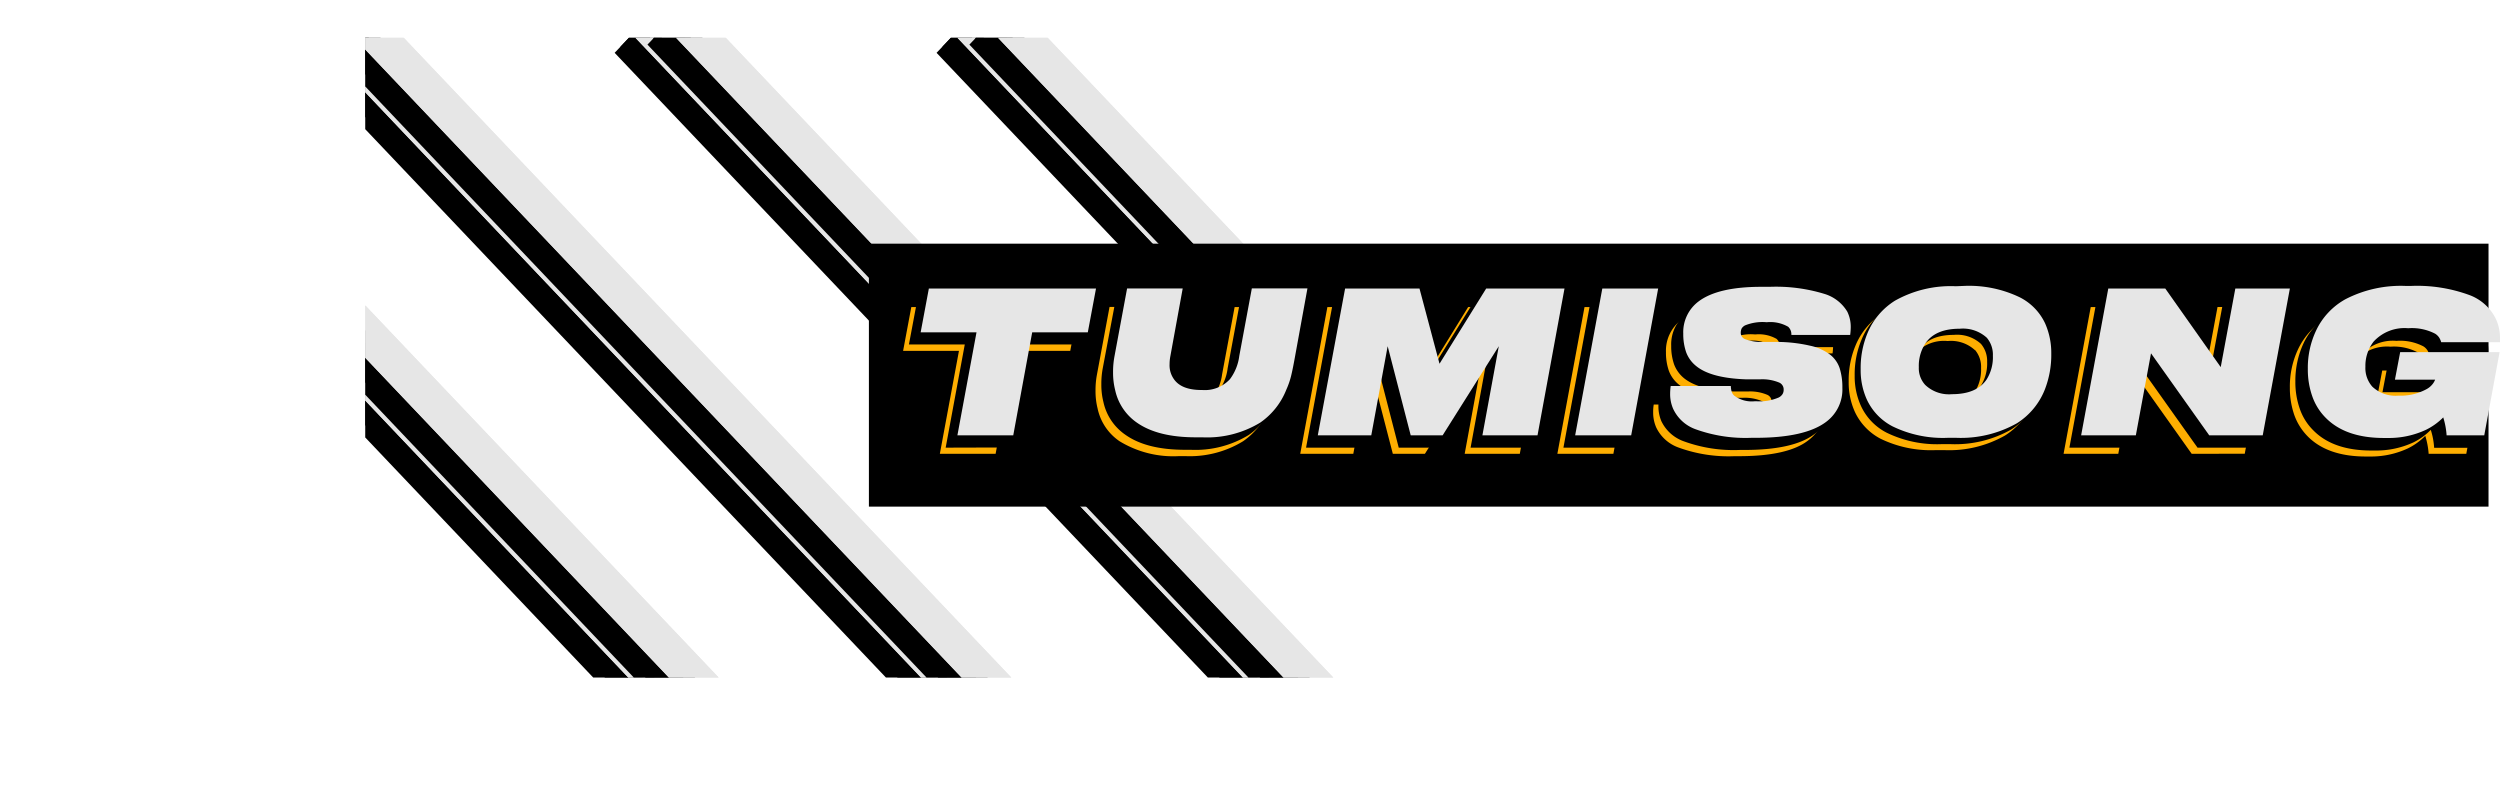 <svg xmlns="http://www.w3.org/2000/svg" xmlns:xlink="http://www.w3.org/1999/xlink" viewBox="0 0 304.81 96.61"><defs><style>.cls-1{fill:none;}.cls-2{clip-path:url(#clip-path);}.cls-3{fill:#e6e6e6;}.cls-4{fill:#feae01;}</style><clipPath id="clip-path"><rect class="cls-1" x="44.53" y="4.61" width="288" height="78"/></clipPath></defs><title>Asset 2</title><g id="Layer_2" data-name="Layer 2"><g id="artwork"><g class="cls-2"><g id="Stripes"><g id="stripe"><polygon points="127.36 96.61 120.41 95.66 35.69 6.44 38.71 3.25 127.36 96.61"/></g><g id="stripe-2" data-name="stripe"><polygon points="166.62 96.61 159.66 95.66 74.94 6.44 77.97 3.25 166.62 96.61"/></g><g id="stripe-3" data-name="stripe"><polygon points="171.97 60.91 166.52 61.54 114.19 6.44 117.22 3.25 171.97 60.91"/></g><g id="stripe-4" data-name="stripe"><polygon points="167.33 95.86 160.38 94.91 75.65 5.69 78.68 2.5 167.33 95.86"/></g><g id="stripe-5" data-name="stripe"><polygon points="172.68 60.16 167.23 60.79 114.91 5.69 117.94 2.5 172.68 60.16"/></g><g id="stripe-6" data-name="stripe"><polygon points="128.07 95.86 121.12 94.91 36.4 5.69 39.43 2.5 128.07 95.86"/></g><g id="stripe-7" data-name="stripe"><polygon class="cls-3" points="168.76 94.35 161.8 93.41 77.08 4.19 80.11 1 168.76 94.35"/></g><g id="stripe-8" data-name="stripe"><polygon class="cls-3" points="174.11 58.65 168.66 59.29 116.34 4.19 119.36 1 174.11 58.65"/></g><g id="stripe-9" data-name="stripe"><polygon class="cls-3" points="129.5 94.35 122.55 93.41 37.83 4.19 40.85 1 129.5 94.35"/></g><g id="stripe-10" data-name="stripe"><polygon points="91.67 96.61 84.72 95.66 0 6.44 3.03 3.25 91.67 96.61"/></g><g id="stripe-11" data-name="stripe"><polygon points="92.39 95.86 85.44 94.91 0.71 5.69 3.74 2.5 92.39 95.86"/></g><g id="stripe-12" data-name="stripe"><polygon class="cls-3" points="93.82 94.35 86.86 93.41 2.14 4.19 5.17 1 93.82 94.35"/></g><g id="stripe-13" data-name="stripe"><polygon class="cls-3" points="168.76 94.35 161.8 93.41 77.08 4.19 80.11 1 168.76 94.35"/></g><g id="stripe-14" data-name="stripe"><polygon class="cls-3" points="174.11 58.65 168.66 59.29 116.34 4.19 119.36 1 174.11 58.65"/></g><g id="stripe-15" data-name="stripe"><polygon class="cls-3" points="129.5 94.35 122.55 93.41 37.83 4.19 40.85 1 129.5 94.35"/></g><g id="stripe-16" data-name="stripe"><polygon class="cls-3" points="93.82 94.35 86.86 93.41 2.14 4.19 5.17 1 93.82 94.35"/></g></g><g id="Stripes-2" data-name="Stripes"><g id="stripe-17" data-name="stripe"><polygon points="131.36 95.61 124.41 94.66 39.69 5.44 42.71 2.25 131.36 95.61"/></g><g id="stripe-18" data-name="stripe"><polygon points="170.62 95.61 163.66 94.66 78.94 5.44 81.97 2.25 170.62 95.61"/></g><g id="stripe-19" data-name="stripe"><polygon points="175.97 59.91 170.52 60.54 118.19 5.44 121.22 2.25 175.97 59.91"/></g><g id="stripe-20" data-name="stripe"><polygon points="171.33 94.86 164.38 93.91 79.65 4.69 82.68 1.5 171.33 94.86"/></g><g id="stripe-21" data-name="stripe"><polygon points="176.68 59.16 171.23 59.79 118.91 4.69 121.94 1.5 176.68 59.16"/></g><g id="stripe-22" data-name="stripe"><polygon points="132.07 94.86 125.12 93.91 40.4 4.69 43.43 1.5 132.07 94.86"/></g><g id="stripe-23" data-name="stripe"><polygon class="cls-3" points="172.76 93.35 165.8 92.41 81.08 3.19 84.11 0 172.76 93.35"/></g><g id="stripe-24" data-name="stripe"><polygon class="cls-3" points="178.11 57.65 172.66 58.29 120.34 3.19 123.36 0 178.11 57.65"/></g><g id="stripe-25" data-name="stripe"><polygon class="cls-3" points="133.5 93.35 126.55 92.41 41.83 3.19 44.85 0 133.5 93.35"/></g><g id="stripe-26" data-name="stripe"><polygon points="95.67 95.61 88.72 94.66 4 5.44 7.03 2.25 95.67 95.61"/></g><g id="stripe-27" data-name="stripe"><polygon points="96.39 94.86 89.44 93.91 4.71 4.69 7.74 1.5 96.39 94.86"/></g><g id="stripe-28" data-name="stripe"><polygon class="cls-3" points="97.82 93.35 90.86 92.41 6.14 3.19 9.17 0 97.82 93.35"/></g><g id="stripe-29" data-name="stripe"><polygon class="cls-3" points="172.76 93.35 165.8 92.41 81.08 3.19 84.11 0 172.76 93.35"/></g><g id="stripe-30" data-name="stripe"><polygon class="cls-3" points="178.11 57.65 172.66 58.29 120.34 3.19 123.36 0 178.11 57.65"/></g><g id="stripe-31" data-name="stripe"><polygon class="cls-3" points="133.5 93.35 126.55 92.41 41.83 3.19 44.85 0 133.5 93.35"/></g><g id="stripe-32" data-name="stripe"><polygon class="cls-3" points="97.82 93.35 90.86 92.41 6.14 3.19 9.17 0 97.82 93.35"/></g></g><g id="txt-bg"><rect x="105.94" y="29.71" width="197.47" height="32.06"/></g><g id="far_back"><path class="cls-4" d="M114.59,55.33l2.33-12.55h-6.81l1-5.34h20.38l-1,5.34H123.7l-2.31,12.55Z"/><path class="cls-4" d="M136.49,53.79a6.43,6.43,0,0,1-2.67-4,8.63,8.63,0,0,1-.25-2.15,10.23,10.23,0,0,1,.18-2l1.53-8.22h6.78l-1.51,8.22a5.27,5.27,0,0,0-.09,1A2.91,2.91,0,0,0,141,48.5q.91,1.32,3.36,1.32h.06a4.18,4.18,0,0,0,3.41-1.32A5.91,5.91,0,0,0,149,45.66l1.53-8.22h6.78l-1.5,8.22c-.16.88-.31,1.64-.45,2.26a9.89,9.89,0,0,1-.63,1.88,8.77,8.77,0,0,1-3.17,4,12.46,12.46,0,0,1-7.08,1.81h-.69A12.56,12.56,0,0,1,136.49,53.79Z"/><path class="cls-4" d="M158.53,55.33l3.31-17.89h9.07l2.44,9.16L179,37.44h9.55L185.3,55.33h-6.72l2-10.87-6.85,10.87h-3.91L167,44.46l-2,10.87Z"/><path class="cls-4" d="M200,37.44l-3.29,17.89h-6.83l3.31-17.89Z"/><path class="cls-4" d="M209,49.93a1.07,1.07,0,0,0,.31.54,3.49,3.49,0,0,0,2.55.7H212a5.71,5.71,0,0,0,2.76-.46,1,1,0,0,0,.47-.42,1,1,0,0,0,.13-.51.91.91,0,0,0-.53-.87,5.35,5.35,0,0,0-2.33-.41l-1.73,0c-2.86-.09-4.9-.64-6.1-1.63a3.93,3.93,0,0,1-1.2-1.67,6.83,6.83,0,0,1-.35-2.28A4.68,4.68,0,0,1,205,39c1.58-1.18,4.13-1.78,7.63-1.78h1a19.75,19.75,0,0,1,6.64.87,4.84,4.84,0,0,1,2.81,2.16,4.28,4.28,0,0,1,.42,1.93,7.39,7.39,0,0,1-.07.91h-7.17a1.27,1.27,0,0,0-.39-1,4.43,4.43,0,0,0-2.54-.55h-.16a5.93,5.93,0,0,0-2.56.38,1.11,1.11,0,0,0-.41.39,1.19,1.19,0,0,0-.11.53.84.84,0,0,0,.52.77,5.68,5.68,0,0,0,2.2.33l1.78,0a19.53,19.53,0,0,1,4,.47A6.11,6.11,0,0,1,221,45.52a3.46,3.46,0,0,1,1.14,1.66,7.78,7.78,0,0,1,.32,2.36,4.94,4.94,0,0,1-2,4.16Q218,55.62,212,55.62h-.5a17.8,17.8,0,0,1-6.86-1.06,4.79,4.79,0,0,1-2.71-2.45,4.5,4.5,0,0,1-.37-1.85,5.53,5.53,0,0,1,.07-.94h7.33A2.87,2.87,0,0,0,209,49.93Z"/><path class="cls-4" d="M238,36.36a14.36,14.36,0,0,1,6.76,1.37,6.78,6.78,0,0,1,3.13,3.2,8.9,8.9,0,0,1,.75,3.7,11.55,11.55,0,0,1-.8,4.41,8.56,8.56,0,0,1-3.38,4.06,13.79,13.79,0,0,1-7.42,1.78h-1a14.05,14.05,0,0,1-6.76-1.39,7.08,7.08,0,0,1-3.13-3.28,8.64,8.64,0,0,1-.75-3.7,10.92,10.92,0,0,1,.82-4.35,8.45,8.45,0,0,1,3.38-4,13.9,13.9,0,0,1,7.4-1.76Zm2.79,6.33a4.3,4.3,0,0,0-3.32-1.11,4.7,4.7,0,0,0-4.2,1.83,5,5,0,0,0-.77,2.86,3,3,0,0,0,.77,2.16,4.19,4.19,0,0,0,3.29,1.14c2,0,3.42-.61,4.23-1.81a5.09,5.09,0,0,0,.75-2.88A3.2,3.2,0,0,0,240.82,42.69Z"/><path class="cls-4" d="M267.22,55.33l-7.1-10-1.85,10H251.6l3.31-17.89h6.92L268.59,47l1.78-9.57H277l-3.31,17.89Z"/><path class="cls-4" d="M293.67,49.73a2.7,2.7,0,0,0,.74-.59,2.11,2.11,0,0,0,.35-.59h-4.95l.64-3.37h12.12L300.7,55.33h-4.59a9.67,9.67,0,0,0-.41-2.19,7.8,7.8,0,0,1-2.1,1.52,10.69,10.69,0,0,1-4.73,1h-.41q-4.63,0-7.06-2.42a7.12,7.12,0,0,1-1.67-2.64,10,10,0,0,1-.54-3.35,10.67,10.67,0,0,1,1-4.67,8.61,8.61,0,0,1,3.61-3.85,14.8,14.8,0,0,1,7.28-1.61h.78A18.71,18.71,0,0,1,299,38.25a5.85,5.85,0,0,1,3.06,2.7,5.44,5.44,0,0,1,.59,2.55,3.11,3.11,0,0,1,0,.48h-7.17a2.13,2.13,0,0,0-.24-.55,1.72,1.72,0,0,0-.49-.48,6.16,6.16,0,0,0-3.29-.68,5.11,5.11,0,0,0-4.22,1.64,4.77,4.77,0,0,0-1,3.05,3.39,3.39,0,0,0,.84,2.43,4.09,4.09,0,0,0,3.18,1.11A6.71,6.71,0,0,0,293.67,49.73Z"/></g><g id="blck_txt"><path d="M115.3,54.58,117.63,42h-6.81l1-5.33h20.37l-1,5.33h-6.79l-2.3,12.56Z"/><path d="M137.2,53a6.51,6.51,0,0,1-2.67-4,8.49,8.49,0,0,1-.25-2.14,10.23,10.23,0,0,1,.18-2L136,36.69h6.79l-1.51,8.22a5.27,5.27,0,0,0-.09,1,2.91,2.91,0,0,0,.52,1.83q.92,1.32,3.36,1.32h.07a4.16,4.16,0,0,0,3.4-1.32,5.91,5.91,0,0,0,1.14-2.84l1.53-8.22H158l-1.51,8.22c-.15.88-.3,1.64-.45,2.26a10.6,10.6,0,0,1-.62,1.88,8.85,8.85,0,0,1-3.18,4,12.46,12.46,0,0,1-7.08,1.8h-.68Q139.78,54.84,137.2,53Z"/><path d="M159.24,54.58l3.31-17.89h9.07l2.45,9.16,5.68-9.16h9.55L186,54.58H179.3l2-10.87-6.86,10.87h-3.9l-2.81-10.87-2,10.87Z"/><path d="M200.74,36.69l-3.29,17.89h-6.83l3.32-17.89Z"/><path d="M209.68,49.18a1.12,1.12,0,0,0,.31.54,3.5,3.5,0,0,0,2.56.7h.14a5.74,5.74,0,0,0,2.76-.46,1.23,1.23,0,0,0,.47-.42A1.08,1.08,0,0,0,216,49a.88.88,0,0,0-.52-.86,5.35,5.35,0,0,0-2.33-.41l-1.74,0c-2.86-.09-4.89-.64-6.1-1.63a4,4,0,0,1-1.2-1.68,6.77,6.77,0,0,1-.35-2.27,4.68,4.68,0,0,1,1.87-3.92q2.39-1.79,7.63-1.78h1a19.81,19.81,0,0,1,6.65.87,4.91,4.91,0,0,1,2.81,2.16,4.38,4.38,0,0,1,.41,1.93,5.94,5.94,0,0,1-.07.91H217a1.25,1.25,0,0,0-.39-1,4.39,4.39,0,0,0-2.53-.55h-.16a5.75,5.75,0,0,0-2.56.38.92.92,0,0,0-.41.39,1.05,1.05,0,0,0-.12.52.83.83,0,0,0,.53.77,5.37,5.37,0,0,0,2.19.34l1.78,0a18.77,18.77,0,0,1,4,.47,6.11,6.11,0,0,1,2.43,1.12,3.46,3.46,0,0,1,1.14,1.66,7.42,7.42,0,0,1,.32,2.35,4.91,4.91,0,0,1-2,4.16q-2.56,1.94-8.59,1.93h-.5a17.74,17.74,0,0,1-6.85-1.06,4.82,4.82,0,0,1-2.72-2.45,4.66,4.66,0,0,1-.36-1.85,6.86,6.86,0,0,1,.06-.94h7.33A2.87,2.87,0,0,0,209.68,49.18Z"/><path d="M238.74,35.61A14.33,14.33,0,0,1,245.5,37a6.73,6.73,0,0,1,3.13,3.2,8.75,8.75,0,0,1,.76,3.7,11.65,11.65,0,0,1-.8,4.4,8.59,8.59,0,0,1-3.38,4.07,13.85,13.85,0,0,1-7.43,1.78h-1a14,14,0,0,1-6.76-1.4,6.91,6.91,0,0,1-3.13-3.27,8.67,8.67,0,0,1-.76-3.7,10.92,10.92,0,0,1,.83-4.35,8.35,8.35,0,0,1,3.38-4,13.86,13.86,0,0,1,7.4-1.76Zm2.79,6.32a4.31,4.31,0,0,0-3.31-1.1q-3,0-4.2,1.83a5,5,0,0,0-.78,2.86,3,3,0,0,0,.78,2.16,4.17,4.17,0,0,0,3.29,1.13q3,0,4.22-1.8a5.13,5.13,0,0,0,.75-2.89A3.23,3.23,0,0,0,241.53,41.93Z"/><path d="M267.93,54.58l-7.1-10-1.85,10h-6.67l3.31-17.89h6.92l6.76,9.57,1.78-9.57h6.65l-3.31,17.89Z"/><path d="M294.38,49a2.56,2.56,0,0,0,.74-.59,2.07,2.07,0,0,0,.36-.59h-5l.64-3.37h12.13l-1.88,10.15h-4.59a8.92,8.92,0,0,0-.41-2.19,7.8,7.8,0,0,1-2.1,1.52,10.8,10.8,0,0,1-4.73,1h-.41q-4.64,0-7.05-2.43a6.77,6.77,0,0,1-1.67-2.63,9.79,9.79,0,0,1-.55-3.36,10.8,10.8,0,0,1,1-4.66A8.61,8.61,0,0,1,284.49,38a14.84,14.84,0,0,1,7.29-1.61h.77a18.46,18.46,0,0,1,7.17,1.15,5.78,5.78,0,0,1,3.06,2.7,5.45,5.45,0,0,1,.6,2.55c0,.21,0,.37,0,.48h-7.18a2.2,2.2,0,0,0-.24-.56,1.6,1.6,0,0,0-.49-.48,6.15,6.15,0,0,0-3.29-.67,5.11,5.11,0,0,0-4.22,1.64,4.77,4.77,0,0,0-1,3.05,3.35,3.35,0,0,0,.85,2.43A4.07,4.07,0,0,0,291,49.75,6.68,6.68,0,0,0,294.38,49Z"/></g><g id="white_txt"><path class="cls-3" d="M116.73,53.08l2.33-12.56h-6.81l1-5.34h20.38l-1,5.34h-6.78l-2.31,12.56Z"/><path class="cls-3" d="M138.63,51.54a6.47,6.47,0,0,1-2.67-4,8.55,8.55,0,0,1-.25-2.14,10.16,10.16,0,0,1,.18-2l1.53-8.23h6.78l-1.5,8.23a5.16,5.16,0,0,0-.1,1,2.91,2.91,0,0,0,.53,1.83q.92,1.32,3.36,1.32h.07a4.18,4.18,0,0,0,3.4-1.32,6,6,0,0,0,1.14-2.84l1.53-8.23h6.78l-1.5,8.23c-.16.88-.3,1.63-.45,2.26a9.81,9.81,0,0,1-.63,1.87,8.8,8.8,0,0,1-3.17,4,12.46,12.46,0,0,1-7.08,1.8h-.69Q141.21,53.34,138.63,51.54Z"/><path class="cls-3" d="M160.67,53.08,164,35.18h9.07l2.44,9.17,5.69-9.17h9.55l-3.29,17.9h-6.72l2-10.87-6.85,10.87H172l-2.81-10.87-2,10.87Z"/><path class="cls-3" d="M202.17,35.18l-3.29,17.9h-6.83l3.31-17.9Z"/><path class="cls-3" d="M211.11,47.68a1.16,1.16,0,0,0,.31.54,3.55,3.55,0,0,0,2.56.7h.13a5.92,5.92,0,0,0,2.77-.46,1.19,1.19,0,0,0,.46-.42,1,1,0,0,0,.13-.52.91.91,0,0,0-.53-.87,5.35,5.35,0,0,0-2.33-.4l-1.73,0c-2.86-.1-4.9-.64-6.1-1.64a3.87,3.87,0,0,1-1.2-1.67,6.81,6.81,0,0,1-.35-2.27,4.68,4.68,0,0,1,1.87-3.92c1.58-1.19,4.13-1.78,7.63-1.78h1.05a20.16,20.16,0,0,1,6.65.86,4.9,4.9,0,0,1,2.8,2.17,4.24,4.24,0,0,1,.42,1.92,7.55,7.55,0,0,1-.07.92h-7.17a1.25,1.25,0,0,0-.39-1,4.39,4.39,0,0,0-2.54-.56h-.16a5.67,5.67,0,0,0-2.55.39,1.05,1.05,0,0,0-.42.38,1.22,1.22,0,0,0-.11.53.81.81,0,0,0,.53.77,5.55,5.55,0,0,0,2.19.34l1.78,0a18.23,18.23,0,0,1,4,.47,6.1,6.1,0,0,1,2.43,1.11,3.51,3.51,0,0,1,1.14,1.66,7.83,7.83,0,0,1,.32,2.36,4.91,4.91,0,0,1-2,4.16c-1.71,1.28-4.57,1.93-8.59,1.93h-.5a17.9,17.9,0,0,1-6.85-1.06A4.8,4.8,0,0,1,204,49.85a4.46,4.46,0,0,1-.37-1.85,6.79,6.79,0,0,1,.07-.94h7.33A3,3,0,0,0,211.11,47.68Z"/><path class="cls-3" d="M239.46,34.86a14.26,14.26,0,0,1,6.76,1.37,6.78,6.78,0,0,1,3.13,3.2,8.86,8.86,0,0,1,.75,3.7,11.65,11.65,0,0,1-.8,4.4,8.59,8.59,0,0,1-3.38,4.07,13.91,13.91,0,0,1-7.42,1.78h-1a14,14,0,0,1-6.76-1.4,7,7,0,0,1-3.13-3.27,8.67,8.67,0,0,1-.75-3.7,11,11,0,0,1,.82-4.36,8.49,8.49,0,0,1,3.38-4,13.88,13.88,0,0,1,7.4-1.75Zm2.78,6.32a4.31,4.31,0,0,0-3.31-1.1q-3,0-4.2,1.82a5,5,0,0,0-.78,2.87,3,3,0,0,0,.78,2.16A4.19,4.19,0,0,0,238,48.06q3,0,4.22-1.8a5.07,5.07,0,0,0,.76-2.89A3.19,3.19,0,0,0,242.24,41.18Z"/><path class="cls-3" d="M269.36,53.08l-7.1-10-1.85,10h-6.67l3.31-17.9H264l6.76,9.58,1.78-9.58h6.65l-3.31,17.9Z"/><path class="cls-3" d="M295.81,47.47a2.38,2.38,0,0,0,.74-.59,2,2,0,0,0,.35-.59H292l.64-3.36h12.12l-1.87,10.15h-4.59a9.43,9.43,0,0,0-.41-2.19,7.76,7.76,0,0,1-2.1,1.51,10.69,10.69,0,0,1-4.73,1h-.41q-4.64,0-7.06-2.43a6.94,6.94,0,0,1-1.66-2.63,9.79,9.79,0,0,1-.55-3.36,10.62,10.62,0,0,1,1-4.66,8.51,8.51,0,0,1,3.61-3.85,14.69,14.69,0,0,1,7.28-1.61H294A18.52,18.52,0,0,1,301.15,36a5.88,5.88,0,0,1,3.06,2.69,5.45,5.45,0,0,1,.6,2.55,2.88,2.88,0,0,1,0,.48h-7.17a2.29,2.29,0,0,0-.24-.55,1.72,1.72,0,0,0-.49-.48,6.15,6.15,0,0,0-3.29-.67,5.11,5.11,0,0,0-4.22,1.63,4.82,4.82,0,0,0-1,3.06,3.42,3.42,0,0,0,.84,2.43,4.13,4.13,0,0,0,3.18,1.1A6.61,6.61,0,0,0,295.81,47.47Z"/></g></g></g></g></svg>